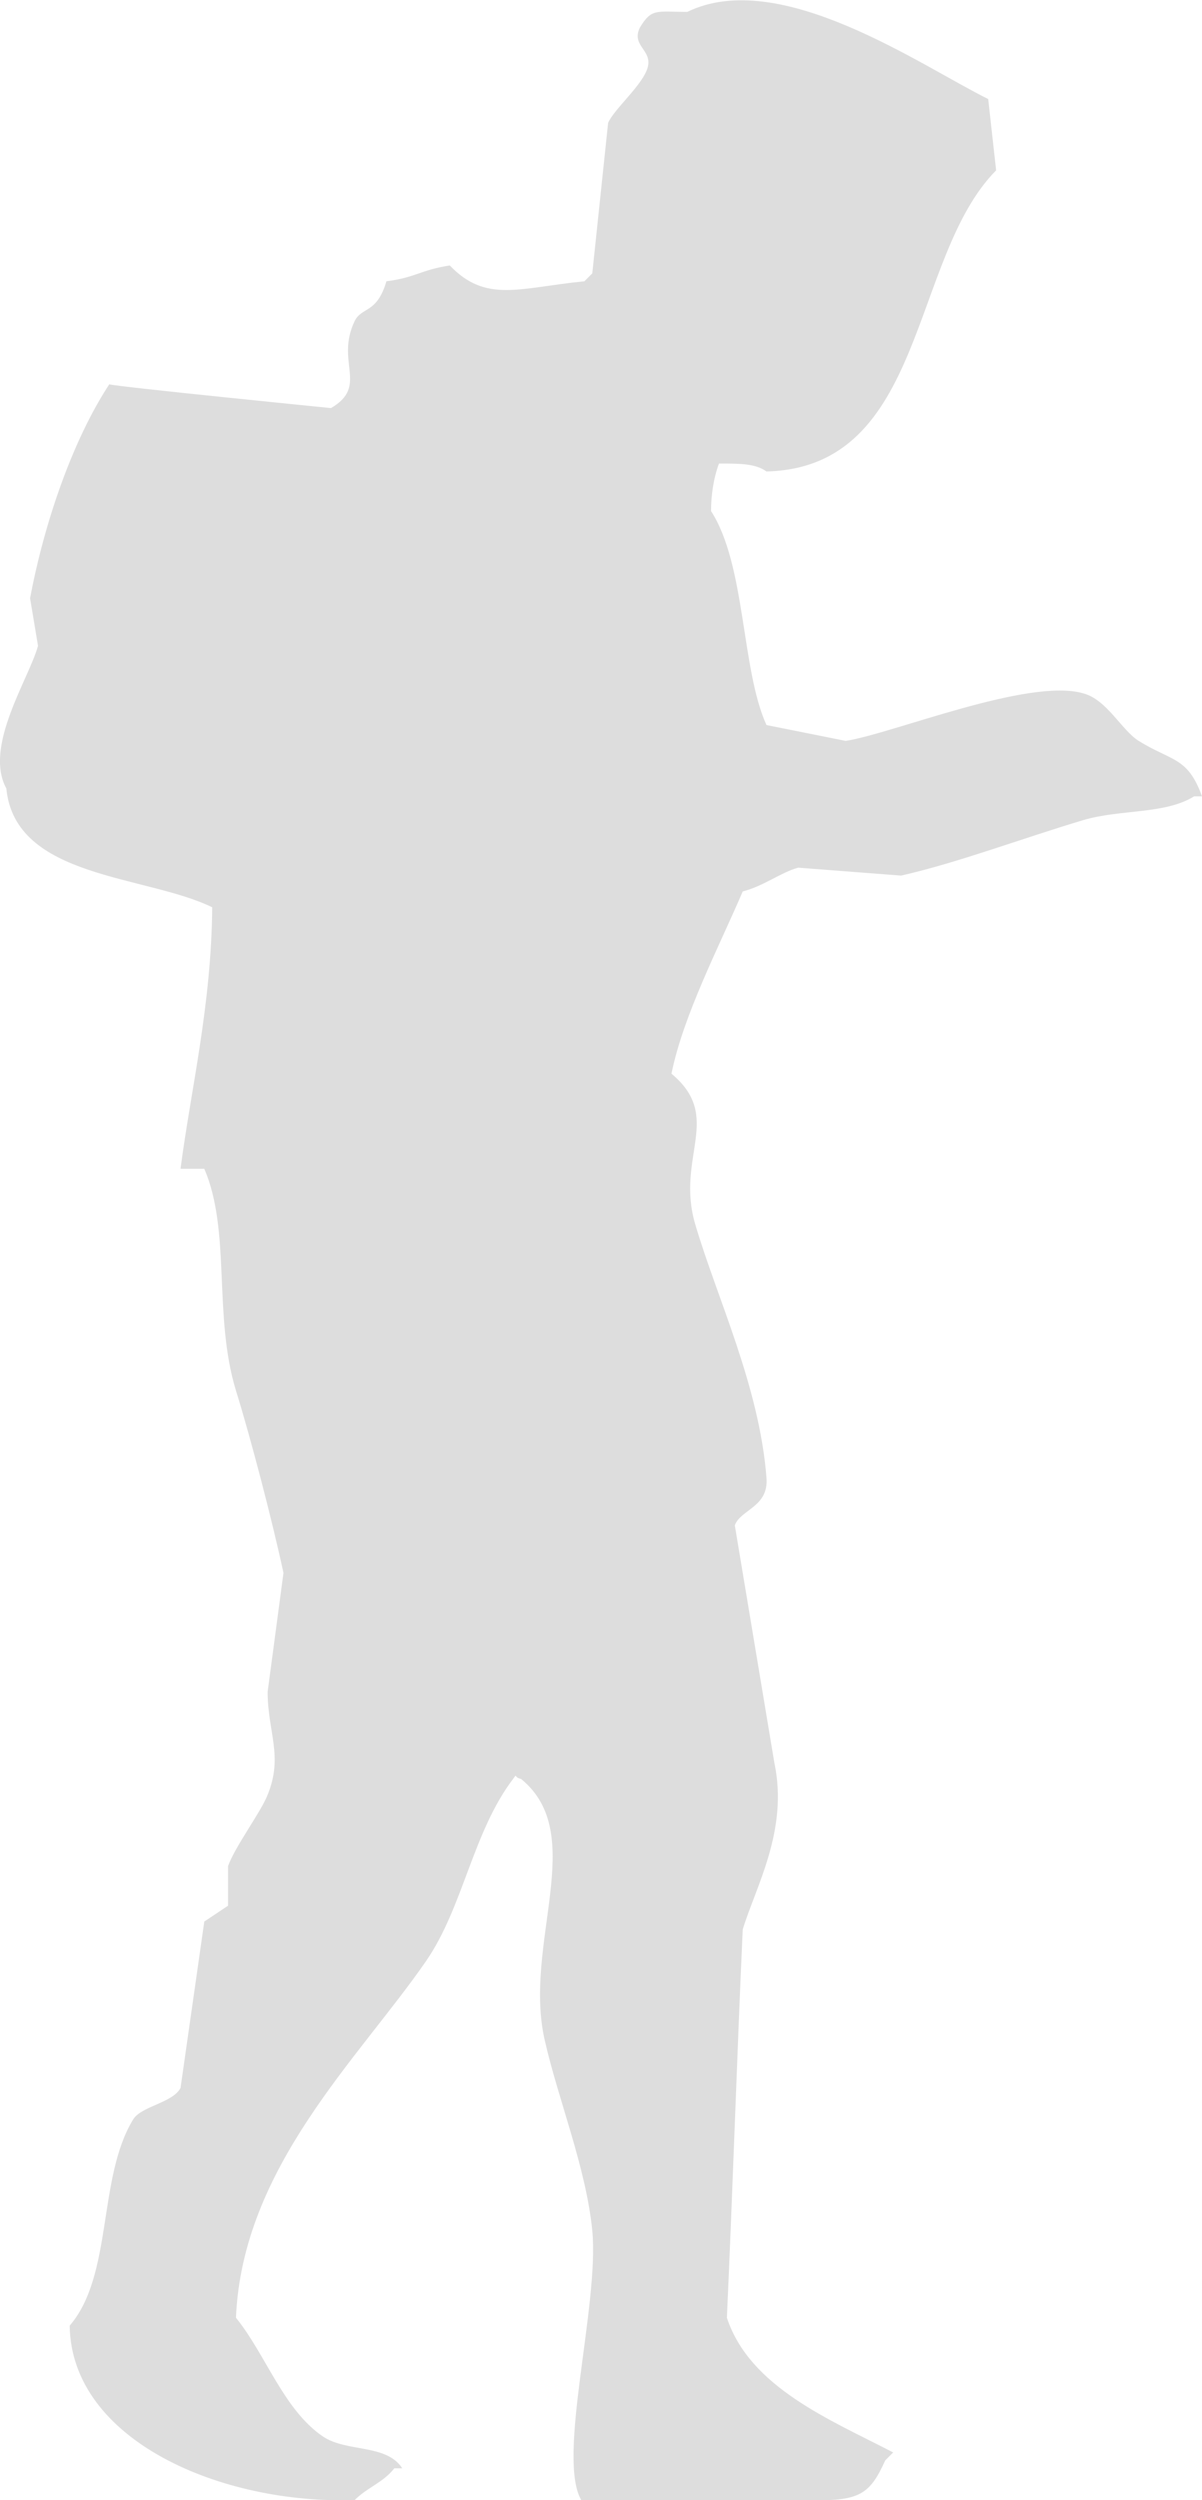 <?xml version="1.0" encoding="utf-8"?>
<!-- Generator: Adobe Illustrator 26.0.1, SVG Export Plug-In . SVG Version: 6.00 Build 0)  -->
<svg version="1.1" id="レイヤー_1" xmlns="http://www.w3.org/2000/svg" xmlns:xlink="http://www.w3.org/1999/xlink" x="0px"
	 y="0px" viewBox="0 0 151.8 315.5" style="enable-background:new 0 0 151.8 315.5;" xml:space="preserve">
<style type="text/css">
	.st0{fill-rule:evenodd;clip-rule:evenodd;fill:#DDDDDD;}
</style>
<g id="レイヤー_2_00000108990995820291905470000002390216042865895553_">
	<g id="レイヤー_1-2">
		<path class="st0" d="M22.8,147.5c1.3-10,3.9-20.6,4-33c-8.4-4.1-24.9-3.6-26-15c-2.9-5.3,2.9-13.9,4-18l-1-6c1.8-9.6,5.4-20,10-27
			c0.9,0.3,28,3,28,3c4.8-2.8,0.5-5.8,3-11c0.9-1.8,2.8-0.9,4-5c3.8-0.5,4.2-1.4,8-2c4.6,4.8,8.8,2.8,17,2l1-1l2-19
			c0.8-1.8,4.4-4.8,5-7s-2.1-2.7-1-5c1.5-2.5,2.1-2,6-2c11.7-5.7,29.5,6.8,38,11l1,9c-10.9,11-8.8,37.5-29,38c-1.4-1-3.3-1-6-1
			c-0.7,1.9-1,4-1,6c4.4,6.8,3.8,20,7,27l10,2c5.9-0.9,23.1-8,30-6c3,0.8,4.8,4.6,7,6c4.2,2.6,6.2,2,8,7h-1c-3.7,2.3-9.3,1.6-14,3
			c-7.4,2.2-15.9,5.4-23,7l-13-1c-2.2,0.6-4.3,2.3-7,3c-3,7-7.5,15.6-9,23c6.6,5.5,0.5,10.5,3,19c2.7,9.2,8.1,20.4,9,32
			c0.3,3.7-3.3,4-4,6l5,30c1.8,8.5-2.4,15.7-4,21c-0.7,15.3-1.3,33.7-2,49c2.9,8.8,13.1,12.9,21,17l-1,1c-2,4.4-3.3,5.2-10,5H73.4
			c-3.1-5.4,2.3-24.6,1.4-34c-0.8-8-4.3-16.5-6-24c-2.8-12.2,5.6-26-3-33c-1-0.2-0.4-0.8-1,0c-5.1,6.7-6.3,16.2-11,23
			c-8.5,12.3-23.2,26-24,45c3.8,4.7,6,11.6,11,15c3,2,8,0.9,10,4h-1c-1.4,1.8-3.4,2.4-5,4c-16.8,0.6-35.8-7.5-36-22
			c5.5-6.4,3.5-18.6,8-26c1-1.7,5-2.1,6-4l3-21l3-2v-5c0.9-2.5,4.2-6.9,5-9c2-4.9,0-7.9,0-13l2-15c-1.4-6.5-4.1-16.9-6-23
			c-2.9-9.5-0.6-20.1-4-28H22.8z"/>
	</g>
</g>
</svg>
